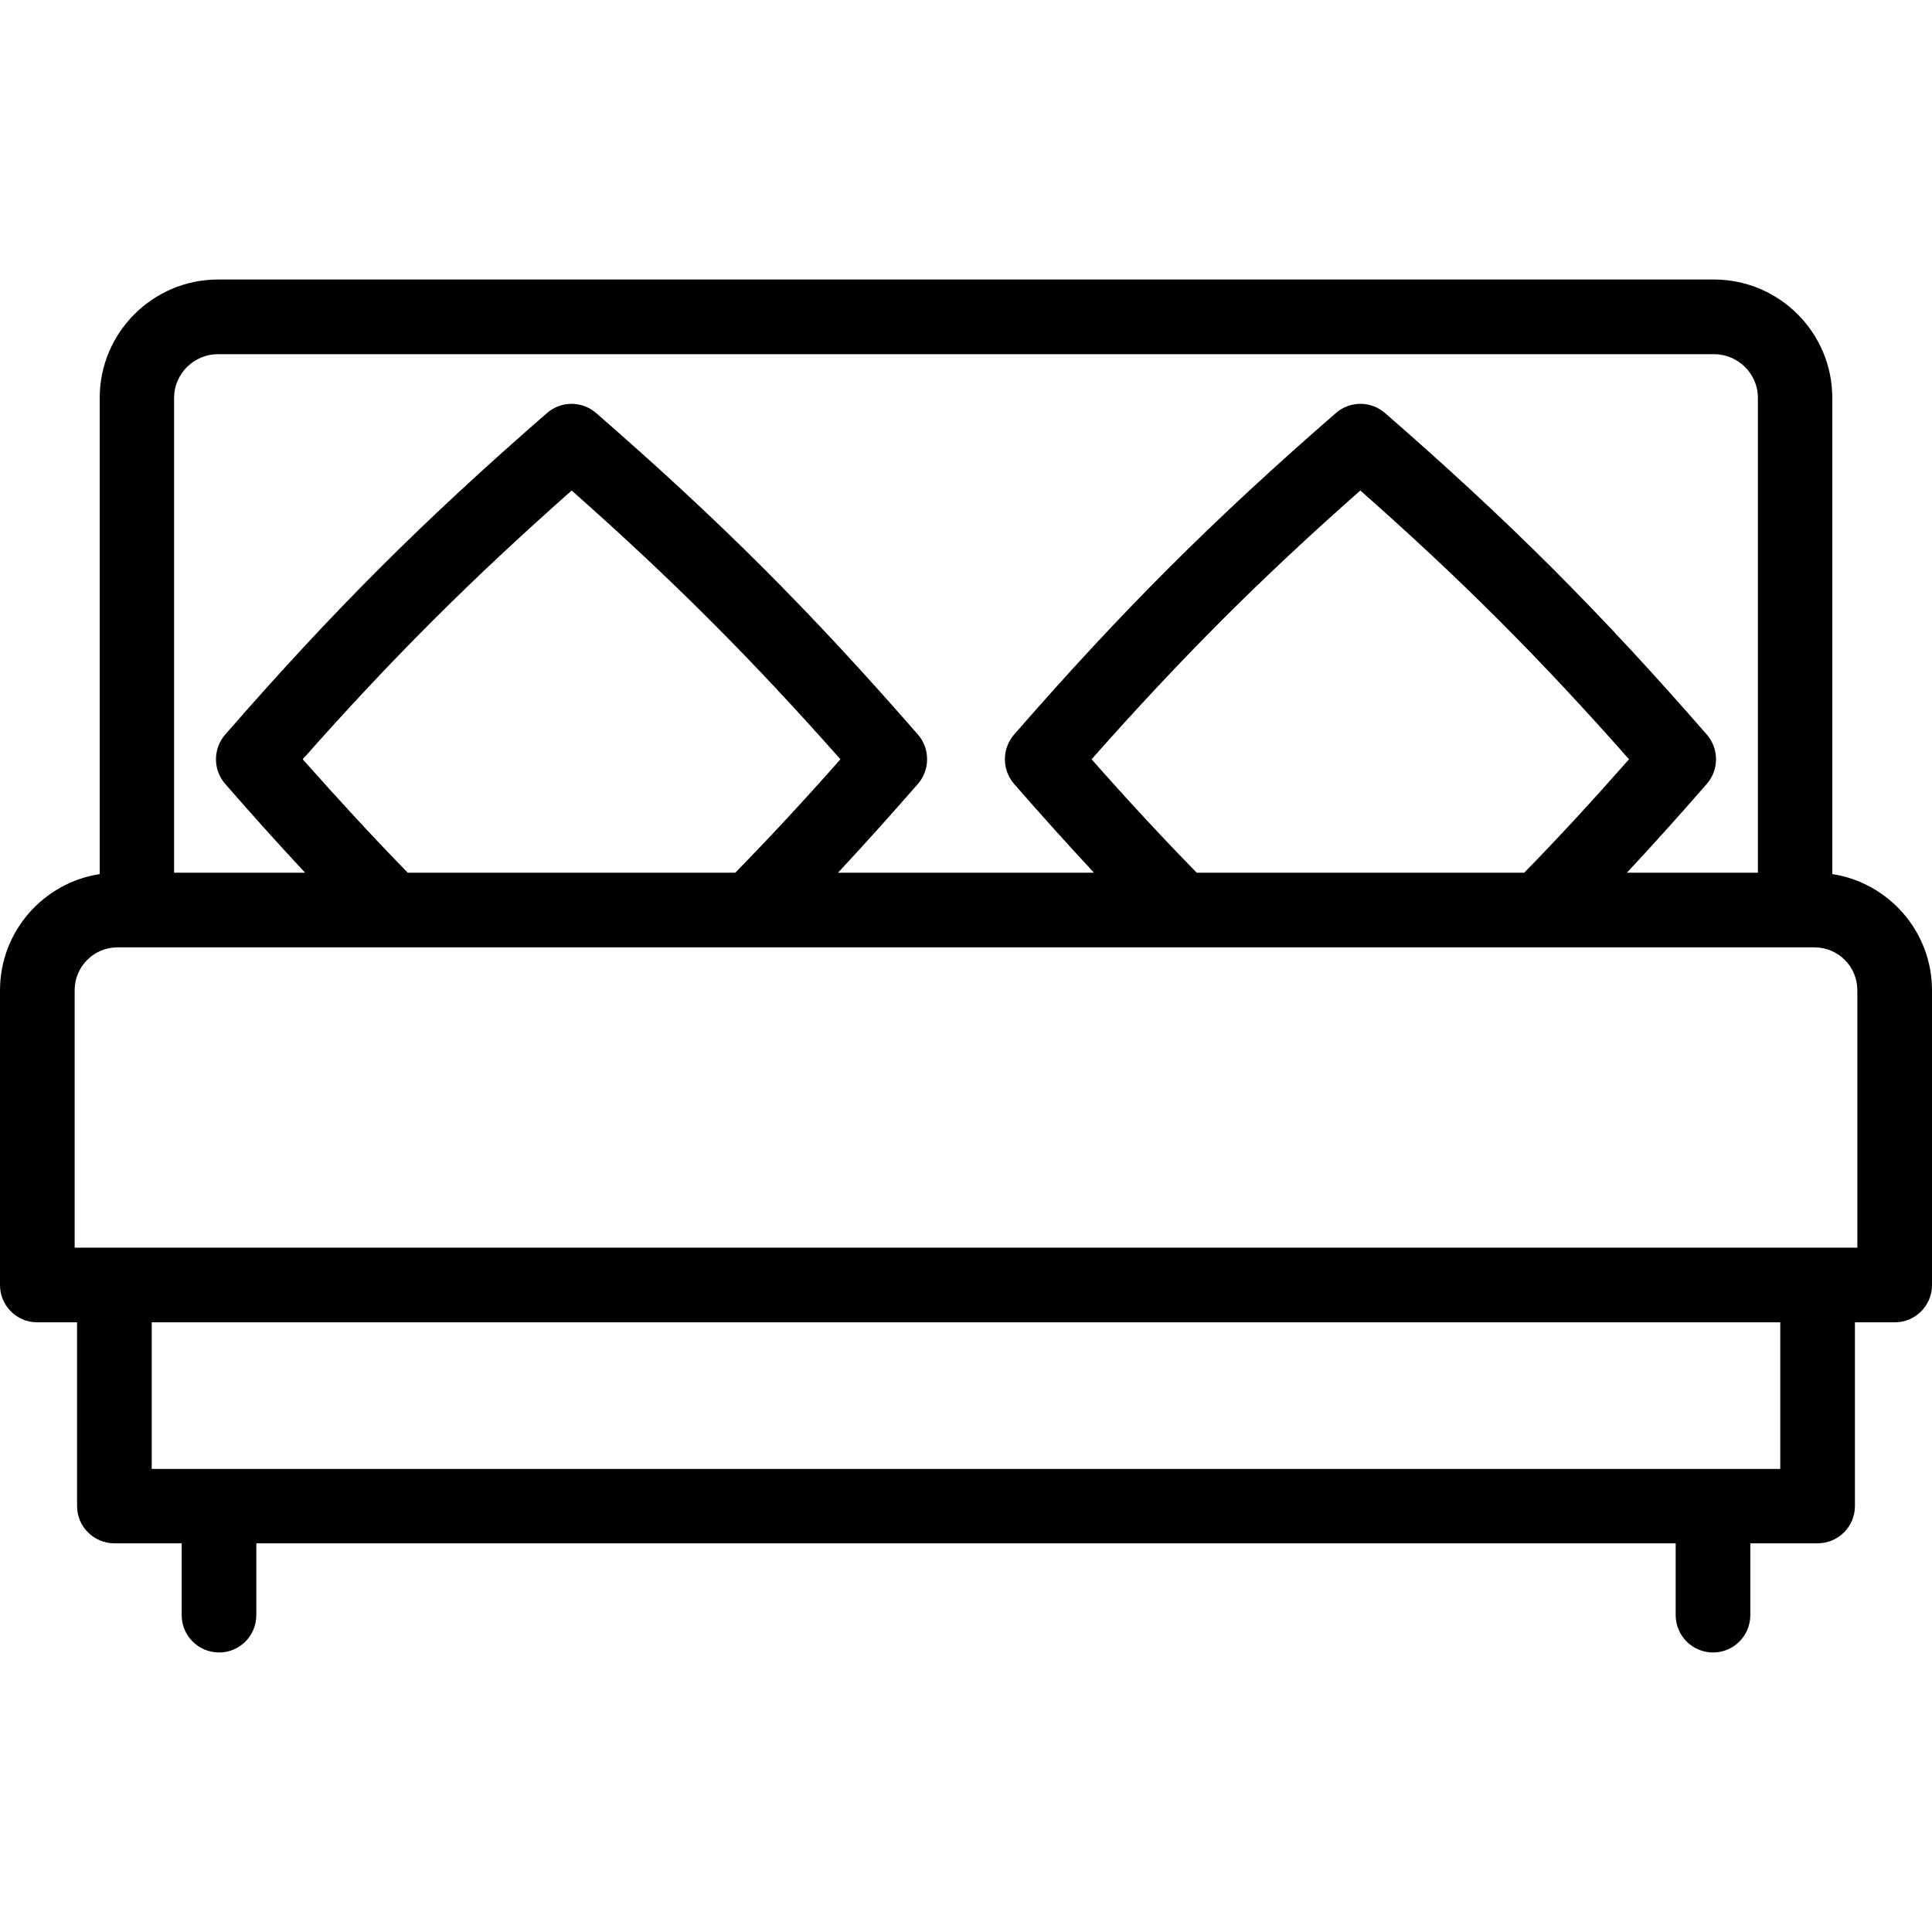 <?xml version="1.0" encoding="UTF-8"?>
<svg xmlns="http://www.w3.org/2000/svg" xmlns:xlink="http://www.w3.org/1999/xlink" width="28pt" height="28pt" viewBox="0 0 28 28" version="1.1">
<g id="surface1">
<path style=" stroke:none;fill-rule:nonzero;fill:rgb(0%,0%,0%);fill-opacity:1;" d="M 26.555 12.668 L 26.555 5.766 C 26.555 4.82 25.785 4.051 24.84 4.051 L 3.16 4.051 C 2.215 4.051 1.445 4.82 1.445 5.766 L 1.445 12.668 C 0.629 12.793 0 13.5 0 14.352 L 0 18.625 C 0 18.922 0.242 19.164 0.539 19.164 L 1.117 19.164 L 1.117 21.828 C 1.117 22.125 1.359 22.367 1.66 22.367 L 2.633 22.367 L 2.633 23.406 C 2.633 23.707 2.875 23.949 3.176 23.949 C 3.473 23.949 3.715 23.707 3.715 23.406 L 3.715 22.367 L 24.285 22.367 L 24.285 23.406 C 24.285 23.707 24.527 23.949 24.828 23.949 C 25.125 23.949 25.367 23.707 25.367 23.406 L 25.367 22.367 L 26.34 22.367 C 26.641 22.367 26.883 22.125 26.883 21.828 L 26.883 19.164 L 27.461 19.164 C 27.758 19.164 28 18.922 28 18.625 L 28 14.352 C 28 13.5 27.371 12.793 26.555 12.668 Z M 2.523 5.766 C 2.523 5.418 2.809 5.133 3.16 5.133 L 24.84 5.133 C 25.191 5.133 25.477 5.418 25.477 5.766 L 25.477 12.648 L 23.578 12.648 C 23.957 12.242 24.34 11.816 24.738 11.359 C 24.914 11.156 24.914 10.852 24.738 10.648 C 23.176 8.855 21.867 7.547 20.07 5.984 C 19.867 5.809 19.566 5.809 19.363 5.984 C 17.566 7.547 16.258 8.855 14.695 10.648 C 14.52 10.852 14.52 11.156 14.695 11.359 C 15.094 11.816 15.477 12.242 15.855 12.648 L 12.145 12.648 C 12.523 12.242 12.906 11.816 13.305 11.359 C 13.48 11.156 13.48 10.852 13.305 10.648 C 11.742 8.855 10.434 7.547 8.637 5.984 C 8.434 5.809 8.133 5.809 7.93 5.984 C 6.133 7.547 4.824 8.855 3.262 10.648 C 3.086 10.852 3.086 11.156 3.262 11.359 C 3.66 11.816 4.043 12.242 4.422 12.648 L 2.523 12.648 Z M 17.344 12.648 C 16.848 12.141 16.344 11.598 15.82 11.004 C 17.113 9.543 18.254 8.398 19.715 7.109 C 21.176 8.398 22.32 9.543 23.609 11.004 C 23.086 11.598 22.586 12.141 22.09 12.648 Z M 5.91 12.648 C 5.414 12.141 4.914 11.598 4.387 11.004 C 5.68 9.543 6.824 8.402 8.285 7.109 C 9.746 8.402 10.887 9.543 12.18 11.004 C 11.656 11.598 11.152 12.141 10.656 12.648 Z M 25.801 21.289 L 2.199 21.289 L 2.199 19.164 L 25.801 19.164 Z M 26.918 18.082 L 1.082 18.082 L 1.082 14.352 C 1.082 14.008 1.359 13.73 1.703 13.73 L 26.297 13.73 C 26.641 13.73 26.918 14.008 26.918 14.352 Z M 26.918 18.082 "/>
</g>
</svg>
